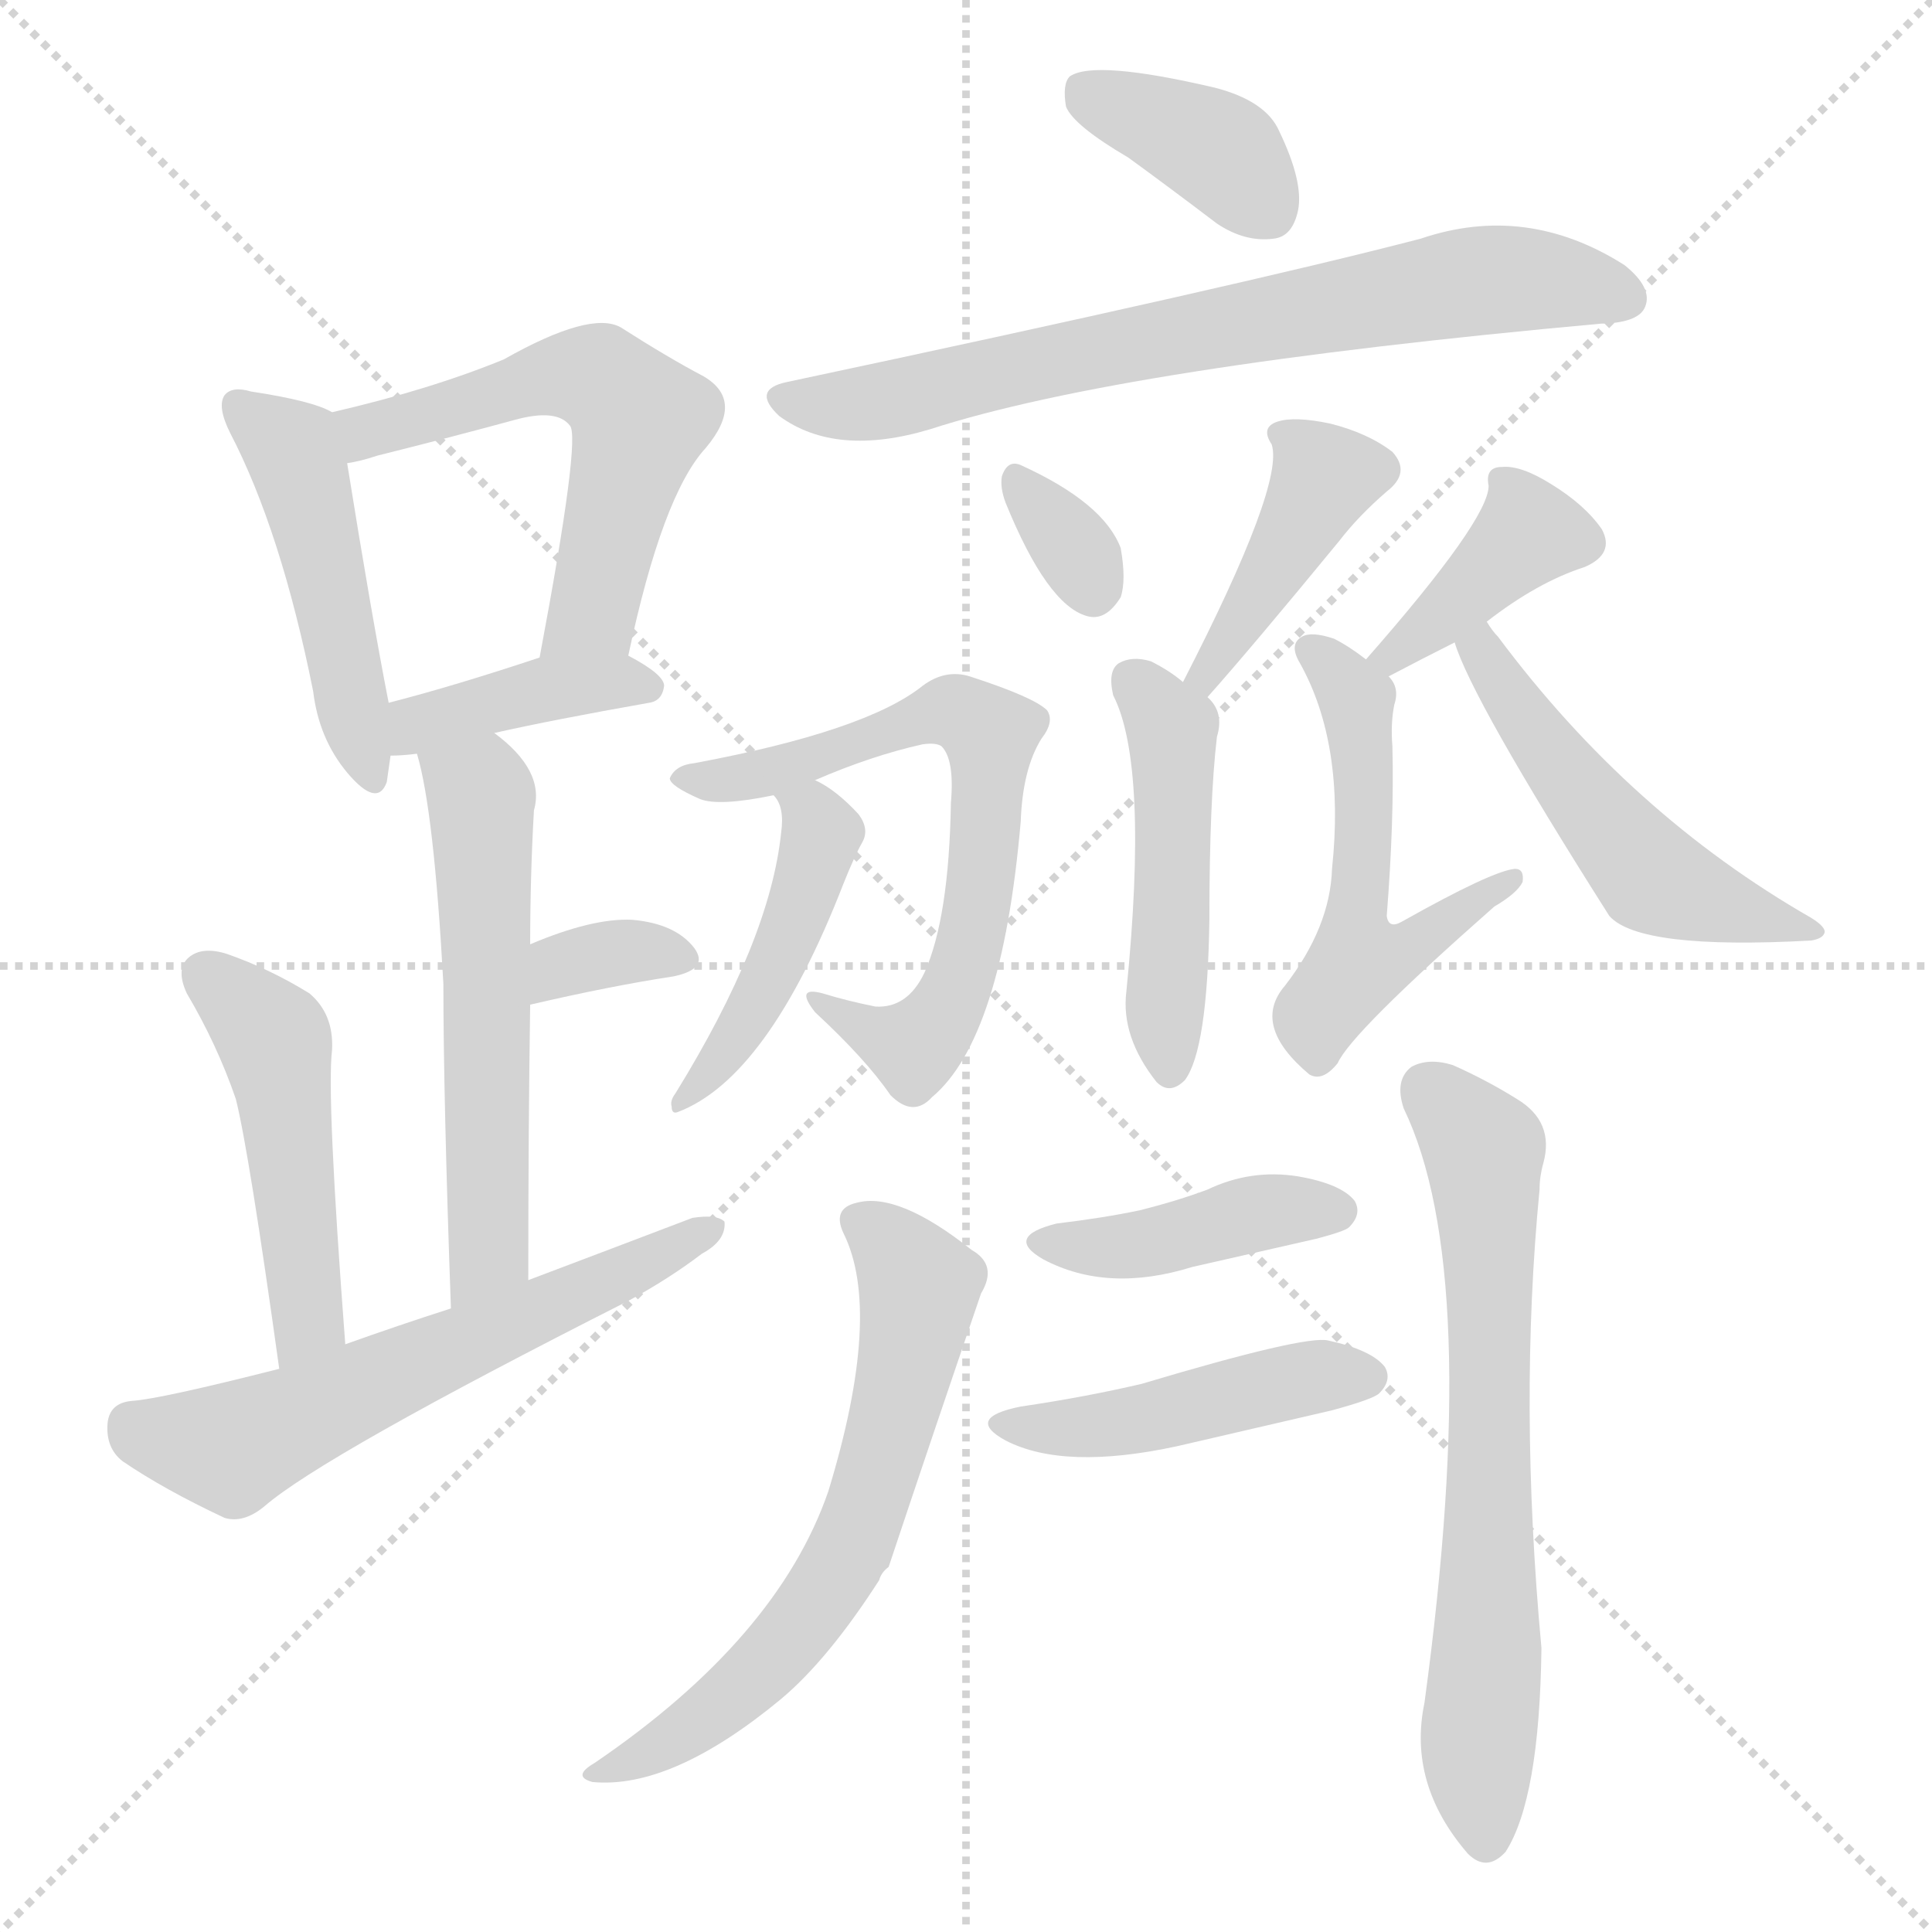 <svg version="1.1" viewBox="0 0 1024 1024" xmlns="http://www.w3.org/2000/svg">
  <g stroke="lightgray" stroke-dasharray="1,1" stroke-width="1" transform="scale(4, 4)">
    <line x1="0" y1="0" x2="256" y2="256"></line>
    <line x1="256" y1="0" x2="0" y2="256"></line>
    <line x1="128" y1="0" x2="128" y2="256"></line>
    <line x1="0" y1="128" x2="256" y2="128"></line>
  </g>
<g transform="scale(1, -1) translate(0, -900)">
   <style type="text/css">
    @keyframes keyframes0 {
      from {
       stroke: blue;
       stroke-dashoffset: 468;
       stroke-width: 128;
       }
       60% {
       animation-timing-function: step-end;
       stroke: blue;
       stroke-dashoffset: 0;
       stroke-width: 128;
       }
       to {
       stroke: black;
       stroke-width: 1024;
       }
       }
       #make-me-a-hanzi-animation-0 {
         animation: keyframes0 0.631s both;
         animation-delay: 0s;
         animation-timing-function: linear;
       }
    @keyframes keyframes1 {
      from {
       stroke: blue;
       stroke-dashoffset: 554;
       stroke-width: 128;
       }
       64% {
       animation-timing-function: step-end;
       stroke: blue;
       stroke-dashoffset: 0;
       stroke-width: 128;
       }
       to {
       stroke: black;
       stroke-width: 1024;
       }
       }
       #make-me-a-hanzi-animation-1 {
         animation: keyframes1 0.701s both;
         animation-delay: 0.631s;
         animation-timing-function: linear;
       }
    @keyframes keyframes2 {
      from {
       stroke: blue;
       stroke-dashoffset: 393;
       stroke-width: 128;
       }
       56% {
       animation-timing-function: step-end;
       stroke: blue;
       stroke-dashoffset: 0;
       stroke-width: 128;
       }
       to {
       stroke: black;
       stroke-width: 1024;
       }
       }
       #make-me-a-hanzi-animation-2 {
         animation: keyframes2 0.57s both;
         animation-delay: 1.332s;
         animation-timing-function: linear;
       }
    @keyframes keyframes3 {
      from {
       stroke: blue;
       stroke-dashoffset: 557;
       stroke-width: 128;
       }
       64% {
       animation-timing-function: step-end;
       stroke: blue;
       stroke-dashoffset: 0;
       stroke-width: 128;
       }
       to {
       stroke: black;
       stroke-width: 1024;
       }
       }
       #make-me-a-hanzi-animation-3 {
         animation: keyframes3 0.703s both;
         animation-delay: 1.902s;
         animation-timing-function: linear;
       }
    @keyframes keyframes4 {
      from {
       stroke: blue;
       stroke-dashoffset: 338;
       stroke-width: 128;
       }
       52% {
       animation-timing-function: step-end;
       stroke: blue;
       stroke-dashoffset: 0;
       stroke-width: 128;
       }
       to {
       stroke: black;
       stroke-width: 1024;
       }
       }
       #make-me-a-hanzi-animation-4 {
         animation: keyframes4 0.525s both;
         animation-delay: 2.605s;
         animation-timing-function: linear;
       }
    @keyframes keyframes5 {
      from {
       stroke: blue;
       stroke-dashoffset: 475;
       stroke-width: 128;
       }
       61% {
       animation-timing-function: step-end;
       stroke: blue;
       stroke-dashoffset: 0;
       stroke-width: 128;
       }
       to {
       stroke: black;
       stroke-width: 1024;
       }
       }
       #make-me-a-hanzi-animation-5 {
         animation: keyframes5 0.637s both;
         animation-delay: 3.13s;
         animation-timing-function: linear;
       }
    @keyframes keyframes6 {
      from {
       stroke: blue;
       stroke-dashoffset: 593;
       stroke-width: 128;
       }
       66% {
       animation-timing-function: step-end;
       stroke: blue;
       stroke-dashoffset: 0;
       stroke-width: 128;
       }
       to {
       stroke: black;
       stroke-width: 1024;
       }
       }
       #make-me-a-hanzi-animation-6 {
         animation: keyframes6 0.733s both;
         animation-delay: 3.766s;
         animation-timing-function: linear;
       }
    @keyframes keyframes7 {
      from {
       stroke: blue;
       stroke-dashoffset: 376;
       stroke-width: 128;
       }
       55% {
       animation-timing-function: step-end;
       stroke: blue;
       stroke-dashoffset: 0;
       stroke-width: 128;
       }
       to {
       stroke: black;
       stroke-width: 1024;
       }
       }
       #make-me-a-hanzi-animation-7 {
         animation: keyframes7 0.556s both;
         animation-delay: 4.499s;
         animation-timing-function: linear;
       }
    @keyframes keyframes8 {
      from {
       stroke: blue;
       stroke-dashoffset: 711;
       stroke-width: 128;
       }
       70% {
       animation-timing-function: step-end;
       stroke: blue;
       stroke-dashoffset: 0;
       stroke-width: 128;
       }
       to {
       stroke: black;
       stroke-width: 1024;
       }
       }
       #make-me-a-hanzi-animation-8 {
         animation: keyframes8 0.829s both;
         animation-delay: 5.055s;
         animation-timing-function: linear;
       }
    @keyframes keyframes9 {
      from {
       stroke: blue;
       stroke-dashoffset: 322;
       stroke-width: 128;
       }
       51% {
       animation-timing-function: step-end;
       stroke: blue;
       stroke-dashoffset: 0;
       stroke-width: 128;
       }
       to {
       stroke: black;
       stroke-width: 1024;
       }
       }
       #make-me-a-hanzi-animation-9 {
         animation: keyframes9 0.512s both;
         animation-delay: 5.884s;
         animation-timing-function: linear;
       }
    @keyframes keyframes10 {
      from {
       stroke: blue;
       stroke-dashoffset: 408;
       stroke-width: 128;
       }
       57% {
       animation-timing-function: step-end;
       stroke: blue;
       stroke-dashoffset: 0;
       stroke-width: 128;
       }
       to {
       stroke: black;
       stroke-width: 1024;
       }
       }
       #make-me-a-hanzi-animation-10 {
         animation: keyframes10 0.582s both;
         animation-delay: 6.396s;
         animation-timing-function: linear;
       }
    @keyframes keyframes11 {
      from {
       stroke: blue;
       stroke-dashoffset: 467;
       stroke-width: 128;
       }
       60% {
       animation-timing-function: step-end;
       stroke: blue;
       stroke-dashoffset: 0;
       stroke-width: 128;
       }
       to {
       stroke: black;
       stroke-width: 1024;
       }
       }
       #make-me-a-hanzi-animation-11 {
         animation: keyframes11 0.63s both;
         animation-delay: 6.978s;
         animation-timing-function: linear;
       }
    @keyframes keyframes12 {
      from {
       stroke: blue;
       stroke-dashoffset: 650;
       stroke-width: 128;
       }
       68% {
       animation-timing-function: step-end;
       stroke: blue;
       stroke-dashoffset: 0;
       stroke-width: 128;
       }
       to {
       stroke: black;
       stroke-width: 1024;
       }
       }
       #make-me-a-hanzi-animation-12 {
         animation: keyframes12 0.779s both;
         animation-delay: 7.608s;
         animation-timing-function: linear;
       }
    @keyframes keyframes13 {
      from {
       stroke: blue;
       stroke-dashoffset: 446;
       stroke-width: 128;
       }
       59% {
       animation-timing-function: step-end;
       stroke: blue;
       stroke-dashoffset: 0;
       stroke-width: 128;
       }
       to {
       stroke: black;
       stroke-width: 1024;
       }
       }
       #make-me-a-hanzi-animation-13 {
         animation: keyframes13 0.613s both;
         animation-delay: 8.387s;
         animation-timing-function: linear;
       }
    @keyframes keyframes14 {
      from {
       stroke: blue;
       stroke-dashoffset: 380;
       stroke-width: 128;
       }
       55% {
       animation-timing-function: step-end;
       stroke: blue;
       stroke-dashoffset: 0;
       stroke-width: 128;
       }
       to {
       stroke: black;
       stroke-width: 1024;
       }
       }
       #make-me-a-hanzi-animation-14 {
         animation: keyframes14 0.559s both;
         animation-delay: 9s;
         animation-timing-function: linear;
       }
    @keyframes keyframes15 {
      from {
       stroke: blue;
       stroke-dashoffset: 523;
       stroke-width: 128;
       }
       63% {
       animation-timing-function: step-end;
       stroke: blue;
       stroke-dashoffset: 0;
       stroke-width: 128;
       }
       to {
       stroke: black;
       stroke-width: 1024;
       }
       }
       #make-me-a-hanzi-animation-15 {
         animation: keyframes15 0.676s both;
         animation-delay: 9.559s;
         animation-timing-function: linear;
       }
    @keyframes keyframes16 {
      from {
       stroke: blue;
       stroke-dashoffset: 505;
       stroke-width: 128;
       }
       62% {
       animation-timing-function: step-end;
       stroke: blue;
       stroke-dashoffset: 0;
       stroke-width: 128;
       }
       to {
       stroke: black;
       stroke-width: 1024;
       }
       }
       #make-me-a-hanzi-animation-16 {
         animation: keyframes16 0.661s both;
         animation-delay: 10.235s;
         animation-timing-function: linear;
       }
    @keyframes keyframes17 {
      from {
       stroke: blue;
       stroke-dashoffset: 628;
       stroke-width: 128;
       }
       67% {
       animation-timing-function: step-end;
       stroke: blue;
       stroke-dashoffset: 0;
       stroke-width: 128;
       }
       to {
       stroke: black;
       stroke-width: 1024;
       }
       }
       #make-me-a-hanzi-animation-17 {
         animation: keyframes17 0.761s both;
         animation-delay: 10.896s;
         animation-timing-function: linear;
       }
    @keyframes keyframes18 {
      from {
       stroke: blue;
       stroke-dashoffset: 666;
       stroke-width: 128;
       }
       68% {
       animation-timing-function: step-end;
       stroke: blue;
       stroke-dashoffset: 0;
       stroke-width: 128;
       }
       to {
       stroke: black;
       stroke-width: 1024;
       }
       }
       #make-me-a-hanzi-animation-18 {
         animation: keyframes18 0.792s both;
         animation-delay: 11.657s;
         animation-timing-function: linear;
       }
    @keyframes keyframes19 {
      from {
       stroke: blue;
       stroke-dashoffset: 412;
       stroke-width: 128;
       }
       57% {
       animation-timing-function: step-end;
       stroke: blue;
       stroke-dashoffset: 0;
       stroke-width: 128;
       }
       to {
       stroke: black;
       stroke-width: 1024;
       }
       }
       #make-me-a-hanzi-animation-19 {
         animation: keyframes19 0.585s both;
         animation-delay: 12.449s;
         animation-timing-function: linear;
       }
    @keyframes keyframes20 {
      from {
       stroke: blue;
       stroke-dashoffset: 449;
       stroke-width: 128;
       }
       59% {
       animation-timing-function: step-end;
       stroke: blue;
       stroke-dashoffset: 0;
       stroke-width: 128;
       }
       to {
       stroke: black;
       stroke-width: 1024;
       }
       }
       #make-me-a-hanzi-animation-20 {
         animation: keyframes20 0.615s both;
         animation-delay: 13.034s;
         animation-timing-function: linear;
       }
</style>
<path d="M 176.0 681.5 Q 166.0 687.5 133.0 692.5 Q 123.0 695.5 119.0 690.5 Q 115.0 684.5 122.0 670.5 Q 149.0 618.5 166.0 533.5 Q 169.0 508.5 184.0 490.5 Q 200.0 471.5 205.0 485.5 L 207.0 499.5 L 206.0 527.5 Q 197.0 573.5 184.0 654.5 C 180.0 679.5 180.0 679.5 176.0 681.5 Z" fill="lightgray"></path> 
<path d="M 333.0 552.5 Q 351.0 637.5 374.0 662.5 Q 395.0 687.5 373.0 700.5 Q 354.0 710.5 329.0 726.5 Q 313.0 735.5 267.0 709.5 Q 228.0 693.5 176.0 681.5 C 147.0 674.5 155.0 648.5 184.0 654.5 Q 191.0 655.5 200.0 658.5 Q 240.0 668.5 273.0 677.5 Q 295.0 683.5 302.0 674.5 Q 308.0 668.5 286.0 551.5 C 280.0 522.5 327.0 523.5 333.0 552.5 Z" fill="lightgray"></path> 
<path d="M 262.0 511.5 Q 293.0 518.5 344.0 527.5 Q 351.0 528.5 352.0 536.5 Q 352.0 542.5 333.0 552.5 C 316.0 561.5 314.0 560.5 286.0 551.5 Q 241.0 536.5 206.0 527.5 C 177.0 519.5 177.0 498.5 207.0 499.5 Q 213.0 499.5 221.0 500.5 L 262.0 511.5 Z" fill="lightgray"></path> 
<path d="M 280.0 221.5 Q 280.0 300.5 281.0 367.5 L 281.0 399.5 Q 281.0 435.5 283.0 470.5 Q 289.0 491.5 262.0 511.5 C 239.0 530.5 214.0 529.5 221.0 500.5 Q 230.0 470.5 235.0 378.5 Q 235.0 318.5 239.0 206.5 C 240.0 176.5 280.0 191.5 280.0 221.5 Z" fill="lightgray"></path> 
<path d="M 281.0 367.5 Q 324.0 377.5 357.0 382.5 Q 376.0 386.5 368.0 397.5 Q 358.0 410.5 335.0 412.5 Q 314.0 413.5 281.0 399.5 C 253.0 387.5 252.0 360.5 281.0 367.5 Z" fill="lightgray"></path> 
<path d="M 183.0 187.5 Q 173.0 319.5 176.0 343.5 Q 177.0 362.5 164.0 373.5 Q 143.0 386.5 120.0 394.5 Q 107.0 398.5 100.0 392.5 Q 93.0 386.5 99.0 373.5 Q 115.0 346.5 125.0 317.5 Q 132.0 289.5 148.0 174.5 C 152.0 144.5 185.0 157.5 183.0 187.5 Z" fill="lightgray"></path> 
<path d="M 148.0 174.5 Q 85.0 158.5 70.0 157.5 Q 58.0 156.5 57.0 145.5 Q 56.0 132.5 65.0 125.5 Q 87.0 110.5 119.0 95.5 Q 129.0 92.5 140.0 101.5 Q 171.0 128.5 333.0 210.5 Q 355.0 222.5 372.0 235.5 Q 385.0 242.5 384.0 252.5 Q 380.0 256.5 367.0 254.5 Q 325.0 238.5 280.0 221.5 L 239.0 206.5 Q 211.0 197.5 183.0 187.5 L 148.0 174.5 Z" fill="lightgray"></path> 
<path d="M 598.0 816.5 Q 620.0 800.5 645.0 781.5 Q 660.0 771.5 675.0 773.5 Q 685.0 774.5 688.0 788.5 Q 691.0 803.5 678.0 830.5 Q 671.0 846.5 644.0 853.5 Q 580.0 868.5 567.0 859.5 Q 563.0 855.5 565.0 843.5 Q 569.0 833.5 598.0 816.5 Z" fill="lightgray"></path> 
<path d="M 417.0 697.5 Q 398.0 693.5 413.0 679.5 Q 443.0 657.5 493.0 672.5 Q 595.0 705.5 849.0 728.5 L 851.0 728.5 Q 869.0 729.5 872.0 737.5 Q 876.0 747.5 861.0 759.5 Q 809.0 792.5 753.0 773.5 Q 657.0 748.5 417.0 697.5 Z" fill="lightgray"></path> 
<path d="M 533.0 633.5 Q 555.0 579.5 576.0 573.5 Q 586.0 570.5 594.0 583.5 Q 597.0 592.5 594.0 609.5 Q 585.0 633.5 541.0 653.5 Q 534.0 656.5 531.0 647.5 Q 530.0 641.5 533.0 633.5 Z" fill="lightgray"></path> 
<path d="M 640.0 530.5 Q 664.0 557.5 710.0 613.5 Q 720.0 626.5 735.0 639.5 Q 748.0 649.5 738.0 660.5 Q 725.0 670.5 705.0 675.5 Q 686.0 679.5 677.0 676.5 Q 668.0 673.5 674.0 664.5 Q 681.0 643.5 627.0 538.5 C 613.0 511.5 620.0 508.5 640.0 530.5 Z" fill="lightgray"></path> 
<path d="M 627.0 538.5 Q 620.0 544.5 610.0 549.5 Q 600.0 552.5 593.0 548.5 Q 587.0 544.5 590.0 531.5 Q 609.0 494.5 597.0 374.5 Q 594.0 350.5 613.0 326.5 Q 620.0 319.5 628.0 327.5 Q 640.0 343.5 641.0 412.5 Q 641.0 475.5 645.0 509.5 Q 649.0 522.5 640.0 530.5 L 627.0 538.5 Z" fill="lightgray"></path> 
<path d="M 432.0 486.5 Q 462.0 499.5 489.0 505.5 Q 496.0 506.5 499.0 504.5 Q 506.0 497.5 504.0 474.5 Q 503.0 413.5 490.0 384.5 Q 481.0 365.5 464.0 366.5 Q 449.0 369.5 436.0 373.5 Q 421.0 377.5 432.0 363.5 Q 459.0 338.5 472.0 319.5 Q 484.0 307.5 494.0 318.5 Q 531.0 349.5 541.0 464.5 Q 542.0 492.5 552.0 508.5 Q 559.0 517.5 555.0 523.5 Q 548.0 530.5 514.0 541.5 Q 501.0 545.5 489.0 536.5 Q 459.0 512.5 368.0 495.5 Q 358.0 494.5 355.0 487.5 Q 355.0 483.5 371.0 476.5 Q 381.0 472.5 410.0 478.5 L 432.0 486.5 Z" fill="lightgray"></path> 
<path d="M 410.0 478.5 Q 416.0 472.5 414.0 458.5 Q 408.0 401.5 358.0 320.5 Q 355.0 316.5 356.0 313.5 Q 356.0 309.5 359.0 310.5 Q 407.0 328.5 447.0 431.5 Q 453.0 446.5 457.0 453.5 Q 461.0 460.5 455.0 468.5 Q 443.0 481.5 432.0 486.5 C 406.0 500.5 394.0 504.5 410.0 478.5 Z" fill="lightgray"></path> 
<path d="M 788.0 570.5 Q 815.0 591.5 840.0 599.5 Q 856.0 606.5 849.0 619.5 Q 840.0 632.5 822.0 643.5 Q 806.0 653.5 796.0 652.5 Q 787.0 652.5 789.0 642.5 Q 789.0 624.5 724.0 550.5 C 704.0 527.5 709.0 527.5 736.0 541.5 Q 755.0 551.5 771.0 559.5 L 788.0 570.5 Z" fill="lightgray"></path> 
<path d="M 724.0 550.5 Q 715.0 557.5 707.0 561.5 Q 695.0 565.5 690.0 562.5 Q 683.0 558.5 689.0 548.5 Q 713.0 505.5 706.0 439.5 Q 705.0 408.5 681.0 377.5 Q 663.0 356.5 694.0 330.5 Q 701.0 326.5 709.0 336.5 Q 716.0 352.5 792.0 419.5 Q 804.0 426.5 807.0 432.5 Q 808.0 439.5 803.0 439.5 Q 791.0 438.5 743.0 411.5 Q 736.0 407.5 735.0 414.5 Q 739.0 465.5 738.0 504.5 Q 737.0 516.5 739.0 526.5 Q 742.0 535.5 736.0 541.5 L 724.0 550.5 Z" fill="lightgray"></path> 
<path d="M 771.0 559.5 Q 780.0 529.5 853.0 414.5 Q 869.0 396.5 960.0 401.5 Q 966.0 402.5 967.0 405.5 Q 968.0 408.5 960.0 413.5 Q 864.0 468.5 794.0 562.5 Q 791.0 565.5 788.0 570.5 C 771.0 594.5 761.0 587.5 771.0 559.5 Z" fill="lightgray"></path> 
<path d="M 447.0 246.5 Q 468.0 204.5 439.0 109.5 Q 412.0 31.5 315.0 -34.5 Q 303.0 -41.5 314.0 -44.5 Q 356.0 -48.5 414.0 -0.5 Q 439.0 20.5 466.0 62.5 Q 467.0 66.5 471.0 69.5 Q 495.0 141.5 520.0 214.5 Q 529.0 229.5 515.0 237.5 Q 476.0 268.5 454.0 262.5 Q 441.0 259.5 447.0 246.5 Z" fill="lightgray"></path> 
<path d="M 744.0 312.5 Q 786.0 225.5 755.0 -2.5 Q 746.0 -45.5 778.0 -82.5 Q 788.0 -92.5 798.0 -81.5 Q 816.0 -53.5 817.0 26.5 Q 805.0 156.5 816.0 269.5 Q 816.0 276.5 818.0 283.5 Q 824.0 305.5 804.0 317.5 Q 788.0 327.5 770.0 335.5 Q 757.0 339.5 748.0 334.5 Q 739.0 327.5 744.0 312.5 Z" fill="lightgray"></path> 
<path d="M 560.0 251.5 Q 532.0 244.5 553.0 232.5 Q 587.0 214.5 632.0 228.5 Q 663.0 235.5 698.0 243.5 Q 713.0 247.5 715.0 249.5 Q 722.0 256.5 718.0 263.5 Q 711.0 272.5 688.0 276.5 Q 663.0 280.5 640.0 269.5 Q 624.0 263.5 604.0 258.5 Q 585.0 254.5 560.0 251.5 Z" fill="lightgray"></path> 
<path d="M 541.0 154.5 Q 511.0 148.5 533.0 136.5 Q 564.0 120.5 624.0 133.5 Q 663.0 142.5 706.0 152.5 Q 728.0 158.5 731.0 161.5 Q 738.0 168.5 734.0 175.5 Q 727.0 184.5 704.0 189.5 Q 692.0 192.5 605.0 166.5 Q 575.0 159.5 541.0 154.5 Z" fill="lightgray"></path> 
      <clipPath id="make-me-a-hanzi-clip-0">
      <path d="M 176.0 681.5 Q 166.0 687.5 133.0 692.5 Q 123.0 695.5 119.0 690.5 Q 115.0 684.5 122.0 670.5 Q 149.0 618.5 166.0 533.5 Q 169.0 508.5 184.0 490.5 Q 200.0 471.5 205.0 485.5 L 207.0 499.5 L 206.0 527.5 Q 197.0 573.5 184.0 654.5 C 180.0 679.5 180.0 679.5 176.0 681.5 Z" fill="lightgray"></path>
      </clipPath>
      <path clip-path="url(#make-me-a-hanzi-clip-0)" d="M 127.0 685.5 L 158.0 654.5 L 195.0 490.5 " fill="none" id="make-me-a-hanzi-animation-0" stroke-dasharray="340 680" stroke-linecap="round"></path>

      <clipPath id="make-me-a-hanzi-clip-1">
      <path d="M 333.0 552.5 Q 351.0 637.5 374.0 662.5 Q 395.0 687.5 373.0 700.5 Q 354.0 710.5 329.0 726.5 Q 313.0 735.5 267.0 709.5 Q 228.0 693.5 176.0 681.5 C 147.0 674.5 155.0 648.5 184.0 654.5 Q 191.0 655.5 200.0 658.5 Q 240.0 668.5 273.0 677.5 Q 295.0 683.5 302.0 674.5 Q 308.0 668.5 286.0 551.5 C 280.0 522.5 327.0 523.5 333.0 552.5 Z" fill="lightgray"></path>
      </clipPath>
      <path clip-path="url(#make-me-a-hanzi-clip-1)" d="M 186.0 662.5 L 194.0 671.5 L 284.0 698.5 L 320.0 698.5 L 339.0 677.5 L 314.0 575.5 L 294.0 564.5 " fill="none" id="make-me-a-hanzi-animation-1" stroke-dasharray="426 852" stroke-linecap="round"></path>

      <clipPath id="make-me-a-hanzi-clip-2">
      <path d="M 262.0 511.5 Q 293.0 518.5 344.0 527.5 Q 351.0 528.5 352.0 536.5 Q 352.0 542.5 333.0 552.5 C 316.0 561.5 314.0 560.5 286.0 551.5 Q 241.0 536.5 206.0 527.5 C 177.0 519.5 177.0 498.5 207.0 499.5 Q 213.0 499.5 221.0 500.5 L 262.0 511.5 Z" fill="lightgray"></path>
      </clipPath>
      <path clip-path="url(#make-me-a-hanzi-clip-2)" d="M 214.0 506.5 L 228.0 518.5 L 284.0 534.5 L 325.0 539.5 L 344.0 535.5 " fill="none" id="make-me-a-hanzi-animation-2" stroke-dasharray="265 530" stroke-linecap="round"></path>

      <clipPath id="make-me-a-hanzi-clip-3">
      <path d="M 280.0 221.5 Q 280.0 300.5 281.0 367.5 L 281.0 399.5 Q 281.0 435.5 283.0 470.5 Q 289.0 491.5 262.0 511.5 C 239.0 530.5 214.0 529.5 221.0 500.5 Q 230.0 470.5 235.0 378.5 Q 235.0 318.5 239.0 206.5 C 240.0 176.5 280.0 191.5 280.0 221.5 Z" fill="lightgray"></path>
      </clipPath>
      <path clip-path="url(#make-me-a-hanzi-clip-3)" d="M 229.0 498.5 L 255.0 478.5 L 260.0 244.5 L 255.0 227.5 L 243.0 216.5 " fill="none" id="make-me-a-hanzi-animation-3" stroke-dasharray="429 858" stroke-linecap="round"></path>

      <clipPath id="make-me-a-hanzi-clip-4">
      <path d="M 281.0 367.5 Q 324.0 377.5 357.0 382.5 Q 376.0 386.5 368.0 397.5 Q 358.0 410.5 335.0 412.5 Q 314.0 413.5 281.0 399.5 C 253.0 387.5 252.0 360.5 281.0 367.5 Z" fill="lightgray"></path>
      </clipPath>
      <path clip-path="url(#make-me-a-hanzi-clip-4)" d="M 289.0 372.5 L 298.0 388.5 L 309.0 391.5 L 339.0 396.5 L 360.0 391.5 " fill="none" id="make-me-a-hanzi-animation-4" stroke-dasharray="210 420" stroke-linecap="round"></path>

      <clipPath id="make-me-a-hanzi-clip-5">
      <path d="M 183.0 187.5 Q 173.0 319.5 176.0 343.5 Q 177.0 362.5 164.0 373.5 Q 143.0 386.5 120.0 394.5 Q 107.0 398.5 100.0 392.5 Q 93.0 386.5 99.0 373.5 Q 115.0 346.5 125.0 317.5 Q 132.0 289.5 148.0 174.5 C 152.0 144.5 185.0 157.5 183.0 187.5 Z" fill="lightgray"></path>
      </clipPath>
      <path clip-path="url(#make-me-a-hanzi-clip-5)" d="M 109.0 383.5 L 146.0 347.5 L 164.0 201.5 L 150.0 186.5 " fill="none" id="make-me-a-hanzi-animation-5" stroke-dasharray="347 694" stroke-linecap="round"></path>

      <clipPath id="make-me-a-hanzi-clip-6">
      <path d="M 148.0 174.5 Q 85.0 158.5 70.0 157.5 Q 58.0 156.5 57.0 145.5 Q 56.0 132.5 65.0 125.5 Q 87.0 110.5 119.0 95.5 Q 129.0 92.5 140.0 101.5 Q 171.0 128.5 333.0 210.5 Q 355.0 222.5 372.0 235.5 Q 385.0 242.5 384.0 252.5 Q 380.0 256.5 367.0 254.5 Q 325.0 238.5 280.0 221.5 L 239.0 206.5 Q 211.0 197.5 183.0 187.5 L 148.0 174.5 Z" fill="lightgray"></path>
      </clipPath>
      <path clip-path="url(#make-me-a-hanzi-clip-6)" d="M 69.0 145.5 L 81.0 138.5 L 123.0 133.5 L 379.0 248.5 " fill="none" id="make-me-a-hanzi-animation-6" stroke-dasharray="465 930" stroke-linecap="round"></path>

      <clipPath id="make-me-a-hanzi-clip-7">
      <path d="M 598.0 816.5 Q 620.0 800.5 645.0 781.5 Q 660.0 771.5 675.0 773.5 Q 685.0 774.5 688.0 788.5 Q 691.0 803.5 678.0 830.5 Q 671.0 846.5 644.0 853.5 Q 580.0 868.5 567.0 859.5 Q 563.0 855.5 565.0 843.5 Q 569.0 833.5 598.0 816.5 Z" fill="lightgray"></path>
      </clipPath>
      <path clip-path="url(#make-me-a-hanzi-clip-7)" d="M 573.0 853.5 L 642.0 822.5 L 672.0 789.5 " fill="none" id="make-me-a-hanzi-animation-7" stroke-dasharray="248 496" stroke-linecap="round"></path>

      <clipPath id="make-me-a-hanzi-clip-8">
      <path d="M 417.0 697.5 Q 398.0 693.5 413.0 679.5 Q 443.0 657.5 493.0 672.5 Q 595.0 705.5 849.0 728.5 L 851.0 728.5 Q 869.0 729.5 872.0 737.5 Q 876.0 747.5 861.0 759.5 Q 809.0 792.5 753.0 773.5 Q 657.0 748.5 417.0 697.5 Z" fill="lightgray"></path>
      </clipPath>
      <path clip-path="url(#make-me-a-hanzi-clip-8)" d="M 415.0 688.5 L 467.0 686.5 L 568.0 711.5 L 781.0 751.5 L 830.0 750.5 L 862.0 742.5 " fill="none" id="make-me-a-hanzi-animation-8" stroke-dasharray="583 1166" stroke-linecap="round"></path>

      <clipPath id="make-me-a-hanzi-clip-9">
      <path d="M 533.0 633.5 Q 555.0 579.5 576.0 573.5 Q 586.0 570.5 594.0 583.5 Q 597.0 592.5 594.0 609.5 Q 585.0 633.5 541.0 653.5 Q 534.0 656.5 531.0 647.5 Q 530.0 641.5 533.0 633.5 Z" fill="lightgray"></path>
      </clipPath>
      <path clip-path="url(#make-me-a-hanzi-clip-9)" d="M 541.0 641.5 L 569.0 609.5 L 579.0 588.5 " fill="none" id="make-me-a-hanzi-animation-9" stroke-dasharray="194 388" stroke-linecap="round"></path>

      <clipPath id="make-me-a-hanzi-clip-10">
      <path d="M 640.0 530.5 Q 664.0 557.5 710.0 613.5 Q 720.0 626.5 735.0 639.5 Q 748.0 649.5 738.0 660.5 Q 725.0 670.5 705.0 675.5 Q 686.0 679.5 677.0 676.5 Q 668.0 673.5 674.0 664.5 Q 681.0 643.5 627.0 538.5 C 613.0 511.5 620.0 508.5 640.0 530.5 Z" fill="lightgray"></path>
      </clipPath>
      <path clip-path="url(#make-me-a-hanzi-clip-10)" d="M 730.0 650.5 L 702.0 645.5 L 637.0 540.5 " fill="none" id="make-me-a-hanzi-animation-10" stroke-dasharray="280 560" stroke-linecap="round"></path>

      <clipPath id="make-me-a-hanzi-clip-11">
      <path d="M 627.0 538.5 Q 620.0 544.5 610.0 549.5 Q 600.0 552.5 593.0 548.5 Q 587.0 544.5 590.0 531.5 Q 609.0 494.5 597.0 374.5 Q 594.0 350.5 613.0 326.5 Q 620.0 319.5 628.0 327.5 Q 640.0 343.5 641.0 412.5 Q 641.0 475.5 645.0 509.5 Q 649.0 522.5 640.0 530.5 L 627.0 538.5 Z" fill="lightgray"></path>
      </clipPath>
      <path clip-path="url(#make-me-a-hanzi-clip-11)" d="M 600.0 540.5 L 622.0 506.5 L 620.0 336.5 " fill="none" id="make-me-a-hanzi-animation-11" stroke-dasharray="339 678" stroke-linecap="round"></path>

      <clipPath id="make-me-a-hanzi-clip-12">
      <path d="M 432.0 486.5 Q 462.0 499.5 489.0 505.5 Q 496.0 506.5 499.0 504.5 Q 506.0 497.5 504.0 474.5 Q 503.0 413.5 490.0 384.5 Q 481.0 365.5 464.0 366.5 Q 449.0 369.5 436.0 373.5 Q 421.0 377.5 432.0 363.5 Q 459.0 338.5 472.0 319.5 Q 484.0 307.5 494.0 318.5 Q 531.0 349.5 541.0 464.5 Q 542.0 492.5 552.0 508.5 Q 559.0 517.5 555.0 523.5 Q 548.0 530.5 514.0 541.5 Q 501.0 545.5 489.0 536.5 Q 459.0 512.5 368.0 495.5 Q 358.0 494.5 355.0 487.5 Q 355.0 483.5 371.0 476.5 Q 381.0 472.5 410.0 478.5 L 432.0 486.5 Z" fill="lightgray"></path>
      </clipPath>
      <path clip-path="url(#make-me-a-hanzi-clip-12)" d="M 363.0 489.5 L 368.0 485.5 L 412.0 491.5 L 503.0 523.5 L 517.0 518.5 L 524.0 508.5 L 518.0 415.5 L 498.0 359.5 L 485.0 345.5 L 441.0 365.5 " fill="none" id="make-me-a-hanzi-animation-12" stroke-dasharray="522 1044" stroke-linecap="round"></path>

      <clipPath id="make-me-a-hanzi-clip-13">
      <path d="M 410.0 478.5 Q 416.0 472.5 414.0 458.5 Q 408.0 401.5 358.0 320.5 Q 355.0 316.5 356.0 313.5 Q 356.0 309.5 359.0 310.5 Q 407.0 328.5 447.0 431.5 Q 453.0 446.5 457.0 453.5 Q 461.0 460.5 455.0 468.5 Q 443.0 481.5 432.0 486.5 C 406.0 500.5 394.0 504.5 410.0 478.5 Z" fill="lightgray"></path>
      </clipPath>
      <path clip-path="url(#make-me-a-hanzi-clip-13)" d="M 417.0 476.5 L 436.0 458.5 L 428.0 427.5 L 399.0 363.5 L 361.0 315.5 " fill="none" id="make-me-a-hanzi-animation-13" stroke-dasharray="318 636" stroke-linecap="round"></path>

      <clipPath id="make-me-a-hanzi-clip-14">
      <path d="M 788.0 570.5 Q 815.0 591.5 840.0 599.5 Q 856.0 606.5 849.0 619.5 Q 840.0 632.5 822.0 643.5 Q 806.0 653.5 796.0 652.5 Q 787.0 652.5 789.0 642.5 Q 789.0 624.5 724.0 550.5 C 704.0 527.5 709.0 527.5 736.0 541.5 Q 755.0 551.5 771.0 559.5 L 788.0 570.5 Z" fill="lightgray"></path>
      </clipPath>
      <path clip-path="url(#make-me-a-hanzi-clip-14)" d="M 838.0 612.5 L 809.0 615.5 L 737.0 554.5 " fill="none" id="make-me-a-hanzi-animation-14" stroke-dasharray="252 504" stroke-linecap="round"></path>

      <clipPath id="make-me-a-hanzi-clip-15">
      <path d="M 724.0 550.5 Q 715.0 557.5 707.0 561.5 Q 695.0 565.5 690.0 562.5 Q 683.0 558.5 689.0 548.5 Q 713.0 505.5 706.0 439.5 Q 705.0 408.5 681.0 377.5 Q 663.0 356.5 694.0 330.5 Q 701.0 326.5 709.0 336.5 Q 716.0 352.5 792.0 419.5 Q 804.0 426.5 807.0 432.5 Q 808.0 439.5 803.0 439.5 Q 791.0 438.5 743.0 411.5 Q 736.0 407.5 735.0 414.5 Q 739.0 465.5 738.0 504.5 Q 737.0 516.5 739.0 526.5 Q 742.0 535.5 736.0 541.5 L 724.0 550.5 Z" fill="lightgray"></path>
      </clipPath>
      <path clip-path="url(#make-me-a-hanzi-clip-15)" d="M 695.0 555.5 L 719.0 530.5 L 721.0 390.5 L 741.0 393.5 L 801.0 433.5 " fill="none" id="make-me-a-hanzi-animation-15" stroke-dasharray="395 790" stroke-linecap="round"></path>

      <clipPath id="make-me-a-hanzi-clip-16">
      <path d="M 771.0 559.5 Q 780.0 529.5 853.0 414.5 Q 869.0 396.5 960.0 401.5 Q 966.0 402.5 967.0 405.5 Q 968.0 408.5 960.0 413.5 Q 864.0 468.5 794.0 562.5 Q 791.0 565.5 788.0 570.5 C 771.0 594.5 761.0 587.5 771.0 559.5 Z" fill="lightgray"></path>
      </clipPath>
      <path clip-path="url(#make-me-a-hanzi-clip-16)" d="M 787.0 563.5 L 785.0 554.5 L 795.0 537.5 L 870.0 439.5 L 925.0 414.5 L 961.0 407.5 " fill="none" id="make-me-a-hanzi-animation-16" stroke-dasharray="377 754" stroke-linecap="round"></path>

      <clipPath id="make-me-a-hanzi-clip-17">
      <path d="M 447.0 246.5 Q 468.0 204.5 439.0 109.5 Q 412.0 31.5 315.0 -34.5 Q 303.0 -41.5 314.0 -44.5 Q 356.0 -48.5 414.0 -0.5 Q 439.0 20.5 466.0 62.5 Q 467.0 66.5 471.0 69.5 Q 495.0 141.5 520.0 214.5 Q 529.0 229.5 515.0 237.5 Q 476.0 268.5 454.0 262.5 Q 441.0 259.5 447.0 246.5 Z" fill="lightgray"></path>
      </clipPath>
      <path clip-path="url(#make-me-a-hanzi-clip-17)" d="M 455.0 252.5 L 488.0 217.5 L 453.0 83.5 L 395.0 6.5 L 368.0 -15.5 L 320.0 -40.5 " fill="none" id="make-me-a-hanzi-animation-17" stroke-dasharray="500 1000" stroke-linecap="round"></path>

      <clipPath id="make-me-a-hanzi-clip-18">
      <path d="M 744.0 312.5 Q 786.0 225.5 755.0 -2.5 Q 746.0 -45.5 778.0 -82.5 Q 788.0 -92.5 798.0 -81.5 Q 816.0 -53.5 817.0 26.5 Q 805.0 156.5 816.0 269.5 Q 816.0 276.5 818.0 283.5 Q 824.0 305.5 804.0 317.5 Q 788.0 327.5 770.0 335.5 Q 757.0 339.5 748.0 334.5 Q 739.0 327.5 744.0 312.5 Z" fill="lightgray"></path>
      </clipPath>
      <path clip-path="url(#make-me-a-hanzi-clip-18)" d="M 757.0 323.5 L 786.0 290.5 L 787.0 280.5 L 789.0 65.5 L 783.0 -31.5 L 788.0 -75.5 " fill="none" id="make-me-a-hanzi-animation-18" stroke-dasharray="538 1076" stroke-linecap="round"></path>

      <clipPath id="make-me-a-hanzi-clip-19">
      <path d="M 560.0 251.5 Q 532.0 244.5 553.0 232.5 Q 587.0 214.5 632.0 228.5 Q 663.0 235.5 698.0 243.5 Q 713.0 247.5 715.0 249.5 Q 722.0 256.5 718.0 263.5 Q 711.0 272.5 688.0 276.5 Q 663.0 280.5 640.0 269.5 Q 624.0 263.5 604.0 258.5 Q 585.0 254.5 560.0 251.5 Z" fill="lightgray"></path>
      </clipPath>
      <path clip-path="url(#make-me-a-hanzi-clip-19)" d="M 555.0 242.5 L 591.0 238.5 L 680.0 259.5 L 708.0 258.5 " fill="none" id="make-me-a-hanzi-animation-19" stroke-dasharray="284 568" stroke-linecap="round"></path>

      <clipPath id="make-me-a-hanzi-clip-20">
      <path d="M 541.0 154.5 Q 511.0 148.5 533.0 136.5 Q 564.0 120.5 624.0 133.5 Q 663.0 142.5 706.0 152.5 Q 728.0 158.5 731.0 161.5 Q 738.0 168.5 734.0 175.5 Q 727.0 184.5 704.0 189.5 Q 692.0 192.5 605.0 166.5 Q 575.0 159.5 541.0 154.5 Z" fill="lightgray"></path>
      </clipPath>
      <path clip-path="url(#make-me-a-hanzi-clip-20)" d="M 534.0 146.5 L 590.0 145.5 L 677.0 166.5 L 724.0 170.5 " fill="none" id="make-me-a-hanzi-animation-20" stroke-dasharray="321 642" stroke-linecap="round"></path>

</g>
</svg>
